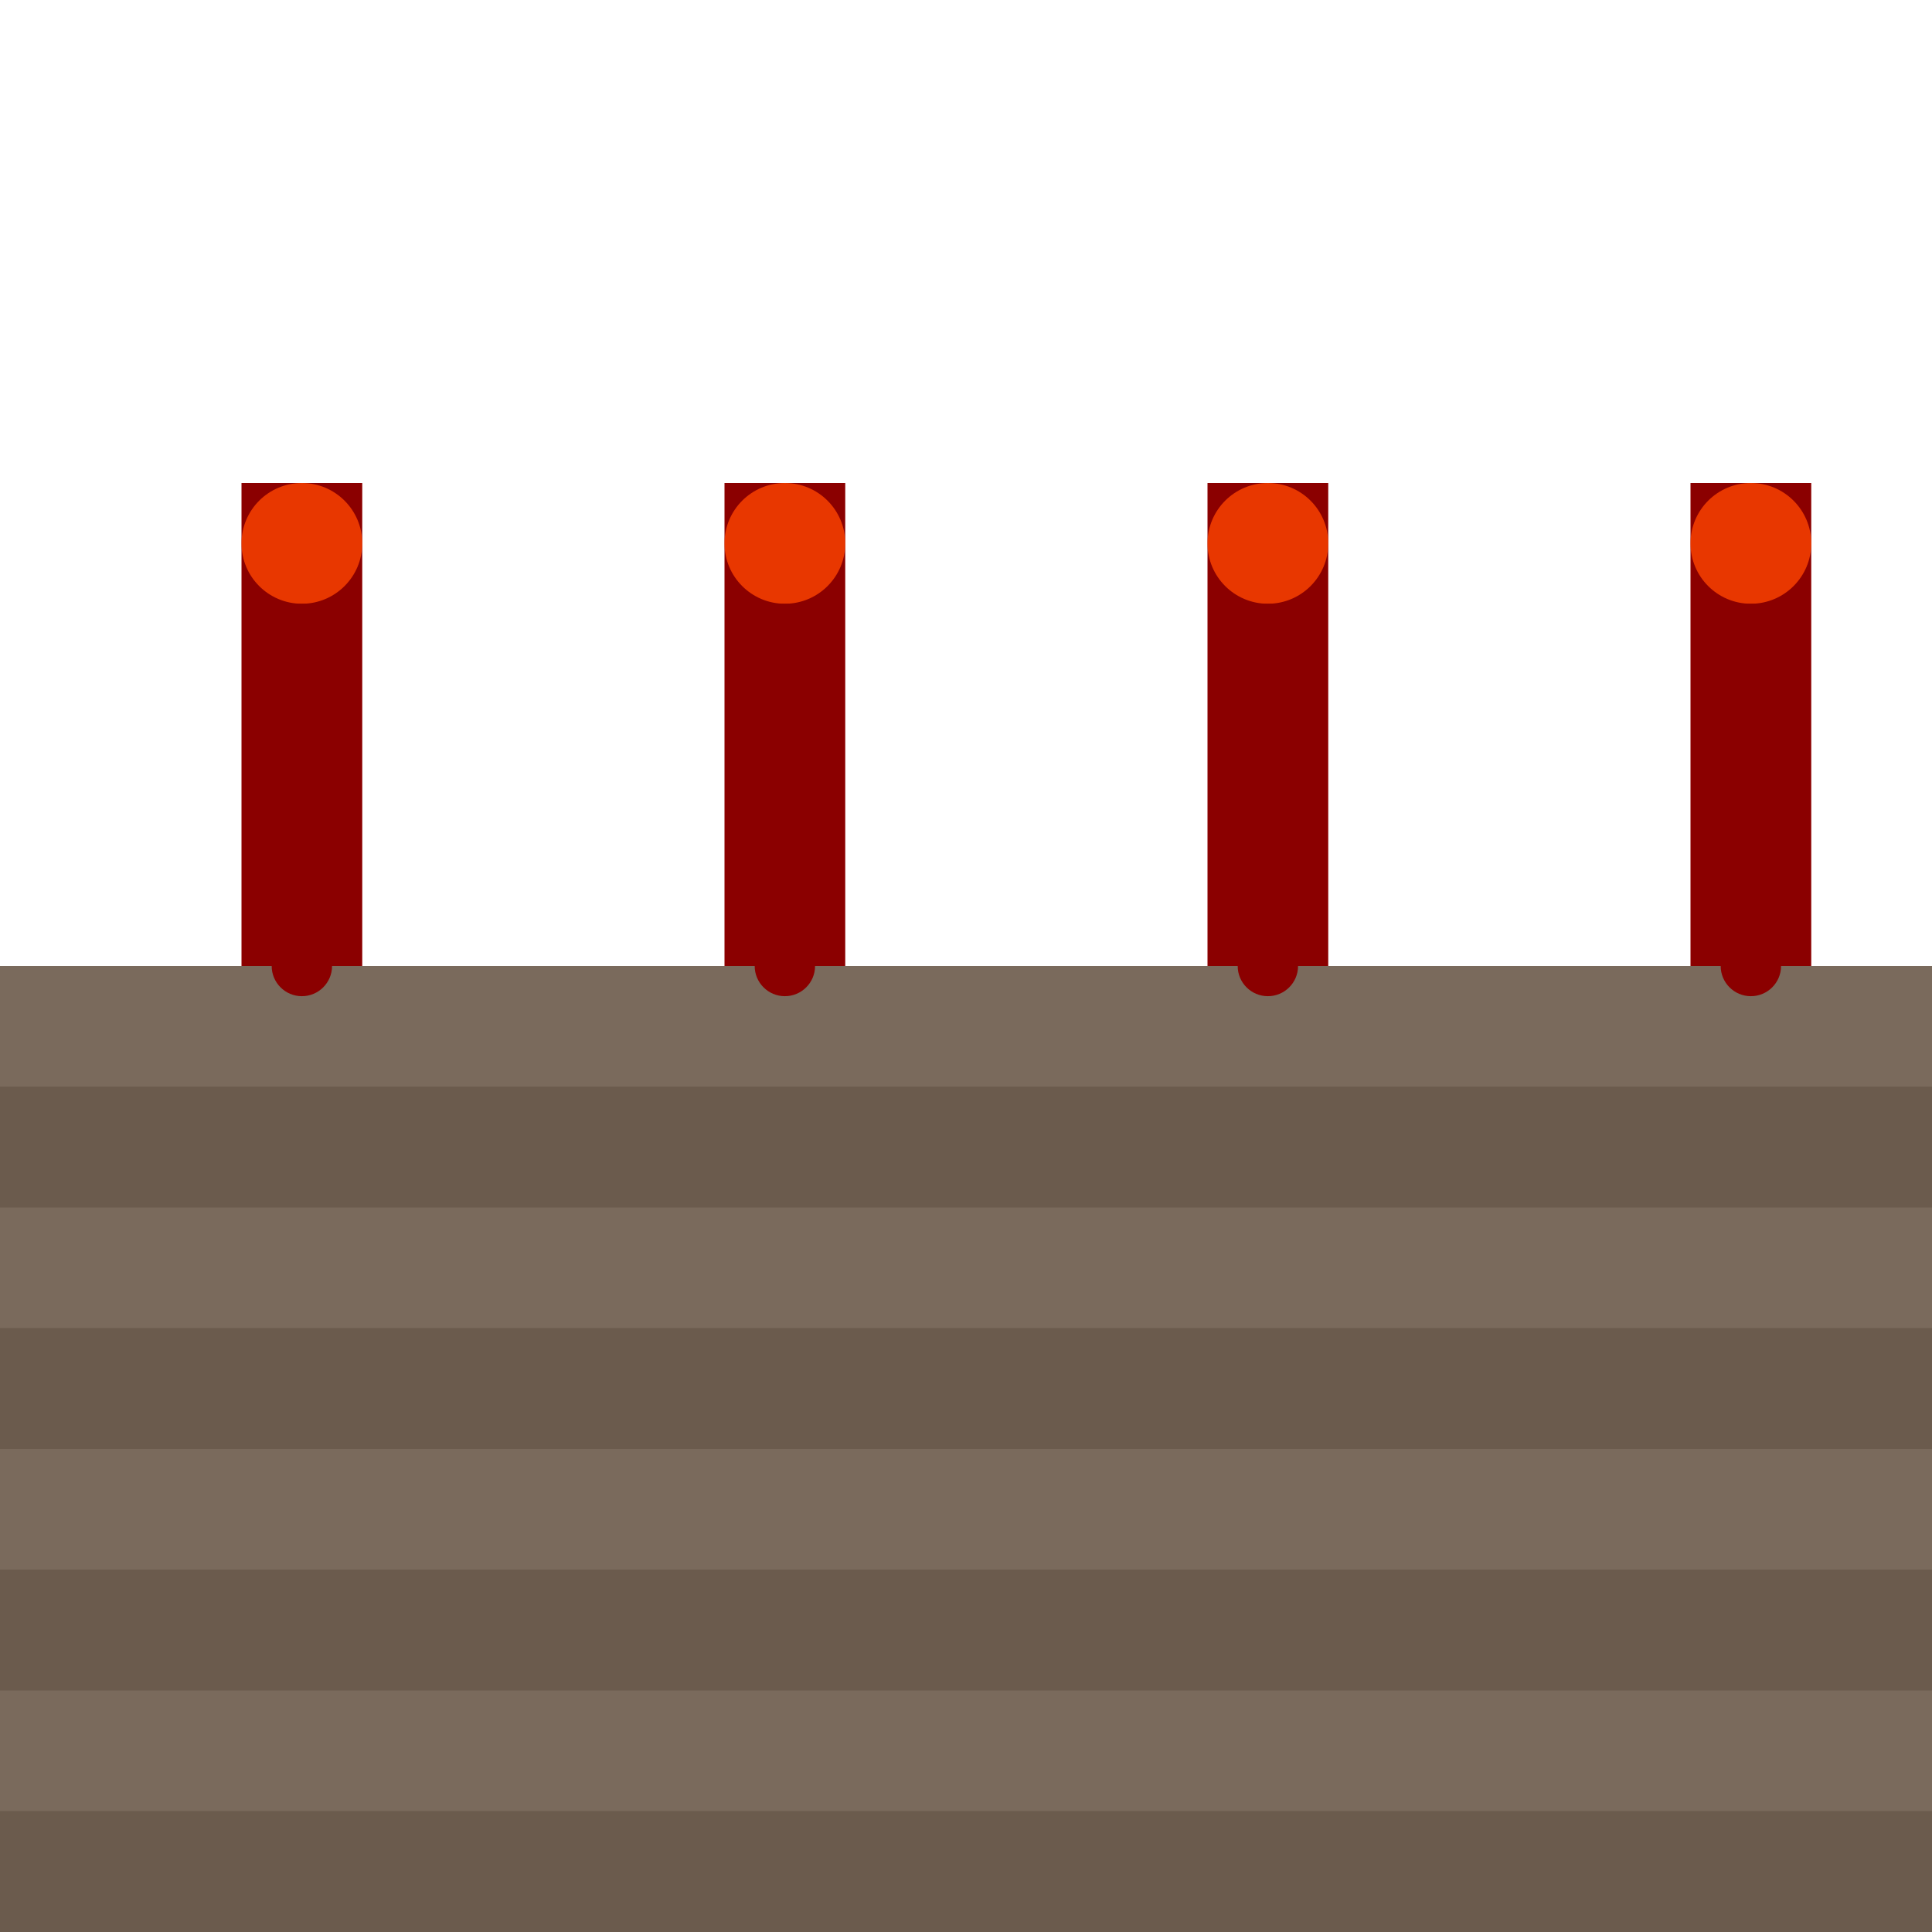 <svg viewBox="0 0 256 256" width="256" height="256"><rect x="0" y="128" width="256" height="128" fill="#6B5B4D"/><rect x="0" y="128" width="256" height="16" fill="#7A6A5C"/><rect x="0" y="144" width="256" height="16" fill="#6B5B4D"/><rect x="0" y="160" width="256" height="16" fill="#7A6A5C"/><rect x="0" y="176" width="256" height="16" fill="#6B5B4D"/><rect x="0" y="192" width="256" height="16" fill="#7A6A5C"/><rect x="0" y="208" width="256" height="16" fill="#6B5B4D"/><rect x="0" y="224" width="256" height="16" fill="#7A6A5C"/><rect x="0" y="240" width="256" height="16" fill="#6B5B4D"/><g transform="translate(32, 64)"><rect x="0" y="0" width="16" height="64" fill="#8B0000"/><circle cx="8" cy="8" r="8" fill="#FF4500" opacity="0.8"/><rect x="4" y="16" width="8" height="48" fill="#8B0000"/><circle cx="8" cy="64" r="4" fill="#8B0000"/></g><g transform="translate(96, 64)"><rect x="0" y="0" width="16" height="64" fill="#8B0000"/><circle cx="8" cy="8" r="8" fill="#FF4500" opacity="0.8"/><rect x="4" y="16" width="8" height="48" fill="#8B0000"/><circle cx="8" cy="64" r="4" fill="#8B0000"/></g><g transform="translate(160, 64)"><rect x="0" y="0" width="16" height="64" fill="#8B0000"/><circle cx="8" cy="8" r="8" fill="#FF4500" opacity="0.8"/><rect x="4" y="16" width="8" height="48" fill="#8B0000"/><circle cx="8" cy="64" r="4" fill="#8B0000"/></g><g transform="translate(224, 64)"><rect x="0" y="0" width="16" height="64" fill="#8B0000"/><circle cx="8" cy="8" r="8" fill="#FF4500" opacity="0.8"/><rect x="4" y="16" width="8" height="48" fill="#8B0000"/><circle cx="8" cy="64" r="4" fill="#8B0000"/></g></svg>